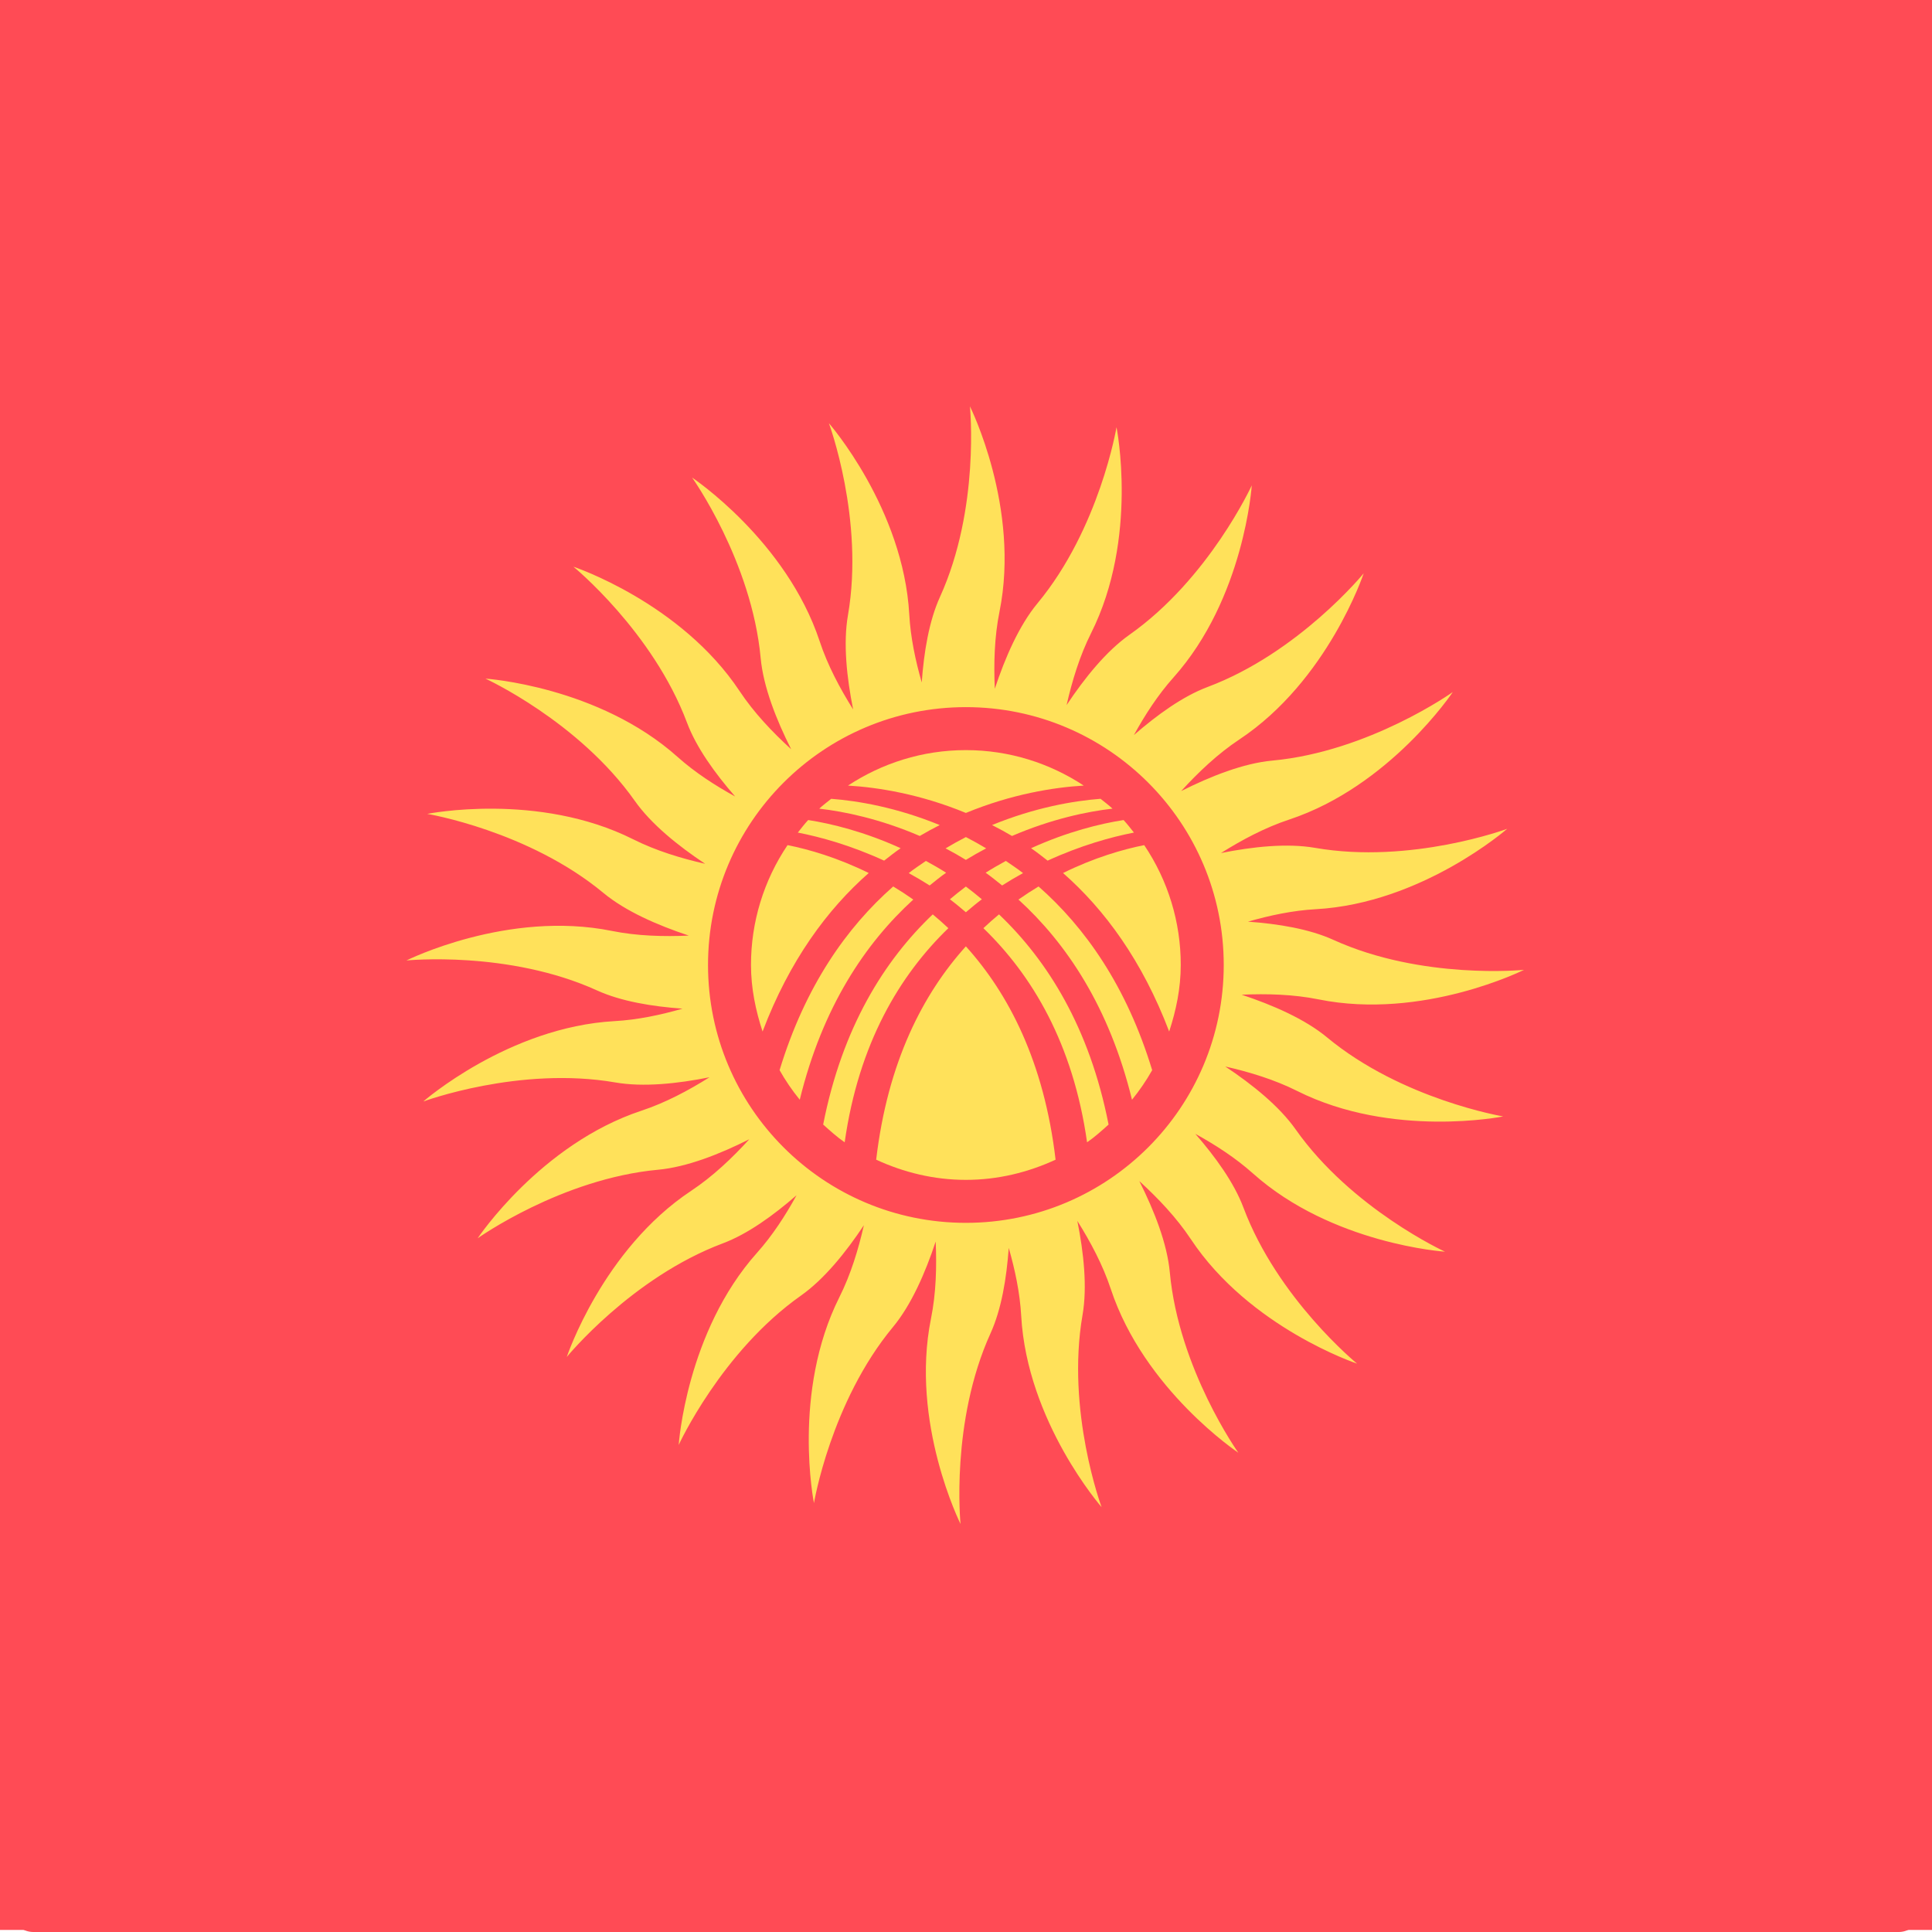 <svg width="512" height="512" viewBox="0 0 512 512" fill="none" xmlns="http://www.w3.org/2000/svg">
<g clip-path="url(#clip0_3_1268)">
<path d="M503.171 512H8.828C6.487 512 4.241 510.58 2.586 508.053C0.93 505.526 0 502.099 0 498.526L0 13.474C0 9.901 0.93 6.474 2.586 3.947C4.241 1.42 6.487 0 8.828 0H503.172C505.513 0 507.759 1.42 509.414 3.947C511.07 6.474 512 9.901 512 13.474V498.526C511.999 502.099 511.069 505.526 509.413 508.053C507.758 510.58 505.512 512 503.171 512Z" fill="#FF4B55"/>
<path d="M349.373 282.052C349.373 282.052 331.787 279.12 318.76 268.317C314.917 265.13 309.34 262.695 303.908 260.895C308.275 260.701 312.907 260.823 317.284 261.708C335.416 265.374 352.997 256.573 352.997 256.573C352.997 256.573 335.258 258.363 319.852 251.36C315.685 249.466 310.281 248.574 305.006 248.198C308.8 247.107 312.826 246.253 316.801 246.033C335.272 245.009 350.066 232.06 350.066 232.06C350.066 232.06 333.352 238.264 316.678 235.371C311.822 234.528 305.861 235.159 300.314 236.274C303.963 233.982 307.981 231.84 312.15 230.461C329.712 224.65 340.612 208.287 340.612 208.287C340.612 208.287 326.097 218.64 309.246 220.201C304.242 220.664 298.543 222.911 293.4 225.498C296.367 222.245 299.754 219.025 303.504 216.537C318.917 206.308 325.126 187.653 325.126 187.653C325.126 187.653 313.849 201.462 298.002 207.404C293.682 209.024 289.205 212.268 285.184 215.764C287.106 212.27 289.365 208.775 292.049 205.773C304.378 191.982 305.671 172.364 305.671 172.364C305.671 172.364 298.248 188.574 284.418 198.327C280.386 201.171 276.618 205.839 273.484 210.557C274.442 206.351 275.765 201.989 277.738 198.058C286.037 181.525 282.162 162.25 282.162 162.25C282.162 162.25 279.23 179.836 268.427 192.863C265.24 196.706 262.805 202.283 261.005 207.717C260.811 203.35 260.933 198.718 261.818 194.341C265.484 176.209 256.683 158.628 256.683 158.628C256.683 158.628 258.473 176.367 251.469 191.773C249.575 195.94 248.683 201.344 248.307 206.619C247.216 202.825 246.362 198.799 246.142 194.824C245.118 176.353 232.169 161.559 232.169 161.559C232.169 161.559 238.373 178.273 235.48 194.947C234.637 199.803 235.268 205.764 236.383 211.312C234.091 207.663 231.949 203.645 230.57 199.475C224.759 181.913 208.396 171.013 208.396 171.013C208.396 171.013 218.749 185.528 220.31 202.379C220.773 207.383 223.02 213.084 225.608 218.226C222.355 215.259 219.135 211.872 216.646 208.121C206.417 192.708 187.762 186.5 187.762 186.5C187.762 186.5 201.571 197.777 207.513 213.624C209.133 217.944 212.377 222.422 215.873 226.442C212.379 224.52 208.884 222.261 205.882 219.577C192.091 207.248 172.473 205.955 172.473 205.955C172.473 205.955 188.683 213.378 198.436 227.209C201.278 231.24 205.947 235.009 210.663 238.143C206.458 237.185 202.096 235.862 198.166 233.889C181.633 225.59 162.358 229.465 162.358 229.465C162.358 229.465 179.944 232.397 192.971 243.2C196.814 246.387 202.391 248.822 207.825 250.622C203.458 250.816 198.826 250.694 194.449 249.809C176.317 246.143 158.736 254.944 158.736 254.944C158.736 254.944 176.475 253.154 191.881 260.158C196.048 262.052 201.452 262.944 206.727 263.32C202.933 264.411 198.907 265.265 194.932 265.485C176.461 266.509 161.667 279.458 161.667 279.458C161.667 279.458 178.381 273.254 195.055 276.147C199.911 276.99 205.872 276.359 211.42 275.244C207.771 277.536 203.753 279.678 199.583 281.057C182.021 286.868 171.121 303.231 171.121 303.231C171.121 303.231 185.636 292.878 202.487 291.317C207.491 290.854 213.192 288.607 218.334 286.019C215.367 289.272 211.98 292.492 208.229 294.981C192.816 305.21 186.607 323.865 186.607 323.865C186.607 323.865 197.884 310.056 213.731 304.114C218.05 302.494 222.528 299.25 226.548 295.754C224.627 299.247 222.367 302.743 219.685 305.744C207.356 319.535 206.063 339.153 206.063 339.153C206.063 339.153 213.486 322.943 227.317 313.19C231.349 310.346 235.117 305.678 238.251 300.962C237.293 305.168 235.97 309.529 233.997 313.46C225.698 329.993 229.573 349.268 229.573 349.268C229.573 349.268 232.505 331.682 243.308 318.655C246.495 314.812 248.93 309.235 250.73 303.801C250.924 308.17 250.802 312.801 249.917 317.178C246.251 335.31 255.052 352.89 255.052 352.89C255.052 352.89 253.262 335.152 260.266 319.746C262.16 315.579 263.052 310.174 263.428 304.9C264.519 308.694 265.373 312.72 265.593 316.695C266.617 335.166 279.566 349.96 279.566 349.96C279.566 349.96 273.362 333.245 276.255 316.572C277.098 311.716 276.467 305.755 275.352 300.208C277.644 303.857 279.786 307.874 281.165 312.044C286.976 329.606 303.339 340.506 303.339 340.506C303.339 340.506 292.986 325.991 291.425 309.139C290.962 304.135 288.715 298.434 286.127 293.292C289.38 296.259 292.6 299.646 295.089 303.397C305.318 318.81 323.973 325.019 323.973 325.019C323.973 325.019 310.164 313.742 304.222 297.895C302.602 293.576 299.358 289.098 295.862 285.078C299.355 286.999 302.85 289.259 305.852 291.941C319.643 304.27 339.261 305.563 339.261 305.563C339.261 305.563 323.051 298.14 313.298 284.309C310.454 280.277 305.786 276.508 301.068 273.375C305.274 274.333 309.635 275.656 313.566 277.629C330.098 285.927 349.373 282.052 349.373 282.052ZM255.979 300.549C231.226 300.549 211.16 280.483 211.16 255.73C211.16 230.977 231.226 210.911 255.979 210.911C280.732 210.911 300.798 230.977 300.798 255.73C300.798 280.483 280.732 300.549 255.979 300.549Z" fill="#FFE15A"/>
<path d="M241.769 237.592C242.725 236.846 243.676 236.097 244.642 235.431C238.292 232.543 232.576 231.156 228.566 230.535C227.928 231.229 227.352 231.974 226.767 232.714C230.705 233.479 235.996 234.939 241.769 237.592ZM230.494 228.557C234.803 229.044 241.041 230.327 247.962 233.304C249.098 232.634 250.255 232.002 251.432 231.409C243.959 228.341 237.213 227.198 232.57 226.845C231.872 227.411 231.148 227.943 230.494 228.557ZM252.932 249.331C252.054 248.502 251.15 247.702 250.22 246.933C241.829 254.919 234.488 266.566 231.174 283.465C232.379 284.543 233.575 285.633 234.912 286.55C237.347 269.363 244.484 257.5 252.932 249.331ZM249.678 241.908C250.629 241.143 251.579 240.375 252.543 239.691C251.369 238.942 250.199 238.284 249.033 237.643C248.034 238.327 247.034 238.989 246.047 239.758C247.281 240.434 248.492 241.151 249.678 241.908ZM272.866 239.744C280.06 246.063 286.636 254.961 291.315 267.297C292.516 263.634 293.328 259.794 293.328 255.73C293.338 248.306 291.125 241.049 286.974 234.895C283.264 235.633 278.283 237.075 272.866 239.744ZM253.202 244.309C254.139 245.005 255.057 245.791 255.979 246.564C256.9 245.79 257.818 245.005 258.756 244.309C257.834 243.541 256.914 242.785 255.979 242.095C255.044 242.786 254.125 243.541 253.202 244.309ZM255.979 233.494C254.783 234.111 253.606 234.766 252.452 235.458C253.65 236.086 254.826 236.755 255.979 237.462C257.133 236.756 258.309 236.087 259.506 235.458C258.352 234.765 257.176 234.11 255.979 233.494ZM227.104 279.151C231.055 263.016 238.503 251.962 246.838 244.358C245.703 243.556 244.539 242.797 243.348 242.082C235.327 249.135 228.069 259.327 223.597 274.011C224.62 275.82 225.793 277.539 227.104 279.151ZM239.092 239.744C233.675 237.074 228.694 235.634 224.983 234.894C220.832 241.048 218.619 248.305 218.629 255.729C218.629 259.793 219.441 263.633 220.642 267.296C225.322 254.96 231.897 246.063 239.092 239.744ZM255.979 229.303C263.925 226.02 271.255 224.854 276.468 224.546C270.581 220.67 263.554 218.381 255.979 218.381C248.404 218.381 241.377 220.671 235.49 224.546C240.703 224.854 248.033 226.019 255.979 229.303ZM255.979 252.49C248.53 260.745 242.382 272.597 240.387 289.571C245.145 291.769 250.394 293.079 255.979 293.079C261.565 293.079 266.813 291.769 271.571 289.571C269.576 272.598 263.428 260.745 255.979 252.49ZM268.61 242.082C267.419 242.798 266.255 243.557 265.12 244.358C273.454 251.961 280.903 263.016 284.854 279.151C286.165 277.539 287.338 275.819 288.361 274.011C283.89 259.328 276.631 249.135 268.61 242.082ZM280.783 283.465C277.469 266.566 270.128 254.92 261.737 246.933C260.807 247.702 259.902 248.502 259.025 249.331C267.473 257.5 274.61 269.363 277.044 286.549C278.382 285.633 279.578 284.543 280.783 283.465ZM260.526 231.408C261.703 232.001 262.86 232.633 263.996 233.303C270.917 230.326 277.155 229.043 281.464 228.556C280.81 227.942 280.086 227.41 279.388 226.843C274.745 227.198 267.999 228.341 260.526 231.408ZM262.28 241.908C263.467 241.152 264.678 240.435 265.911 239.758C264.925 238.989 263.924 238.327 262.925 237.643C261.759 238.285 260.59 238.942 259.415 239.691C260.378 240.375 261.329 241.144 262.28 241.908ZM270.189 237.592C275.962 234.939 281.253 233.479 285.189 232.715C284.604 231.975 284.029 231.229 283.39 230.536C279.38 231.157 273.664 232.543 267.314 235.432C268.282 236.096 269.234 236.846 270.189 237.592Z" fill="#FFE15A"/>
<path d="M632.855 511.449H-120.856C-124.426 511.449 -127.849 510.03 -130.373 507.506C-132.897 504.982 -134.316 501.559 -134.316 497.989V13.46C-134.316 9.89 -132.897 6.467 -130.373 3.943C-127.849 1.419 -124.426 0 -120.856 0H632.857C636.427 0 639.85 1.419 642.374 3.943C644.898 6.467 646.316 9.89 646.317 13.46V497.989C646.316 501.559 644.897 504.982 642.373 507.506C639.849 510.03 636.425 511.449 632.855 511.449Z" fill="#FF4B55"/>
<path d="M398.363 295.865C398.363 295.865 371.55 291.395 351.688 274.924C345.829 270.064 337.325 266.352 329.043 263.607C335.702 263.312 342.764 263.498 349.437 264.847C377.083 270.436 403.888 257.018 403.888 257.018C403.888 257.018 376.842 259.747 353.353 249.07C347 246.182 338.76 244.822 330.718 244.249C336.502 242.585 342.64 241.283 348.701 240.948C376.863 239.387 399.419 219.644 399.419 219.644C399.419 219.644 373.936 229.103 348.514 224.692C341.11 223.407 332.021 224.369 323.564 226.069C329.127 222.574 335.253 219.308 341.61 217.206C368.386 208.346 385.005 183.398 385.005 183.398C385.005 183.398 362.874 199.183 337.182 201.563C329.553 202.269 320.864 205.694 313.022 209.639C317.546 204.679 322.71 199.77 328.428 195.976C351.927 180.38 361.394 151.938 361.394 151.938C361.394 151.938 344.2 172.992 320.039 182.051C313.452 184.521 306.626 189.467 300.496 194.798C303.426 189.47 306.87 184.142 310.962 179.565C329.76 158.538 331.731 128.627 331.731 128.627C331.731 128.627 320.414 153.342 299.328 168.212C293.18 172.548 287.435 179.665 282.657 186.859C284.118 180.446 286.135 173.795 289.143 167.802C301.796 142.594 295.888 113.206 295.888 113.206C295.888 113.206 291.418 140.019 274.947 159.881C270.088 165.74 266.375 174.244 263.631 182.529C263.335 175.87 263.521 168.808 264.87 162.135C270.46 134.489 257.041 107.684 257.041 107.684C257.041 107.684 259.77 134.73 249.091 158.219C246.204 164.573 244.844 172.812 244.27 180.855C242.607 175.07 241.305 168.932 240.969 162.871C239.408 134.709 219.665 112.153 219.665 112.153C219.665 112.153 229.124 137.636 224.713 163.059C223.428 170.462 224.39 179.551 226.09 188.01C222.596 182.446 219.33 176.32 217.227 169.962C208.367 143.186 183.419 126.567 183.419 126.567C183.419 126.567 199.204 148.698 201.584 174.39C202.29 182.019 205.716 190.712 209.662 198.551C204.702 194.028 199.793 188.864 195.998 183.145C180.402 159.645 151.959 150.18 151.959 150.18C151.959 150.18 173.013 167.373 182.073 191.535C184.543 198.121 189.489 204.949 194.819 211.078C189.492 208.148 184.163 204.703 179.586 200.611C158.559 181.814 128.649 179.842 128.649 179.842C128.649 179.842 153.363 191.16 168.234 212.247C172.567 218.393 179.685 224.14 186.876 228.918C180.464 227.458 173.814 225.44 167.822 222.432C142.614 209.779 113.226 215.687 113.226 215.687C113.226 215.687 140.039 220.157 159.901 236.628C165.76 241.488 174.264 245.2 182.549 247.945C175.89 248.24 168.828 248.054 162.155 246.705C134.509 241.116 107.704 254.534 107.704 254.534C107.704 254.534 134.75 251.805 158.239 262.484C164.593 265.372 172.832 266.732 180.875 267.305C175.09 268.968 168.952 270.27 162.891 270.606C134.729 272.167 112.173 291.91 112.173 291.91C112.173 291.91 137.656 282.451 163.079 286.862C170.482 288.147 179.571 287.185 188.03 285.485C182.466 288.98 176.34 292.245 169.982 294.348C143.206 303.208 126.587 328.156 126.587 328.156C126.587 328.156 148.718 312.371 174.41 309.991C182.039 309.285 190.732 305.859 198.571 301.913C194.048 306.873 188.884 311.782 183.165 315.577C159.665 331.173 150.198 359.616 150.198 359.616C150.198 359.616 167.392 338.562 191.553 329.502C198.138 327.032 204.966 322.086 211.095 316.756C208.166 322.082 204.72 327.412 200.631 331.987C181.834 353.014 179.862 382.925 179.862 382.925C179.862 382.925 191.18 358.21 212.268 343.34C218.415 339.004 224.16 331.887 228.938 324.696C227.478 331.109 225.46 337.758 222.452 343.752C209.799 368.959 215.707 398.347 215.707 398.347C215.707 398.347 220.177 371.534 236.648 351.672C241.508 345.813 245.22 337.31 247.965 329.025C248.26 335.686 248.074 342.747 246.725 349.421C241.136 377.066 254.554 403.87 254.554 403.87C254.554 403.87 251.825 376.825 262.504 353.336C265.392 346.983 266.752 338.742 267.325 330.701C268.988 336.485 270.29 342.624 270.626 348.684C272.187 376.846 291.93 399.402 291.93 399.402C291.93 399.402 282.471 373.917 286.882 348.497C288.167 341.093 287.205 332.004 285.505 323.547C289 329.11 292.265 335.235 294.368 341.593C303.228 368.369 328.176 384.988 328.176 384.988C328.176 384.988 312.391 362.857 310.011 337.164C309.305 329.534 305.879 320.842 301.933 313.002C306.893 317.526 311.803 322.69 315.597 328.409C331.193 351.909 359.636 361.375 359.636 361.375C359.636 361.375 338.582 344.182 329.522 320.02C327.052 313.435 322.106 306.608 316.776 300.479C322.102 303.407 327.43 306.853 332.007 310.942C353.034 329.74 382.945 331.711 382.945 331.711C382.945 331.711 358.23 320.394 343.36 299.306C339.024 293.159 331.907 287.412 324.713 282.635C331.126 284.096 337.775 286.113 343.769 289.121C368.975 301.773 398.363 295.865 398.363 295.865ZM255.968 324.067C218.227 324.067 187.633 293.473 187.633 255.733C187.633 217.992 218.227 187.398 255.968 187.398C293.708 187.398 324.302 217.992 324.302 255.733C324.302 293.473 293.708 324.067 255.968 324.067Z" fill="#FFE15A"/>
<path d="M234.302 228.078C235.759 226.941 237.209 225.799 238.682 224.783C229.001 220.38 220.286 218.265 214.172 217.318C213.199 218.377 212.321 219.512 211.429 220.641C217.433 221.807 225.5 224.033 234.302 228.078ZM217.111 214.303C223.681 215.045 233.192 217.001 243.744 221.54C245.476 220.519 247.24 219.556 249.035 218.651C237.641 213.973 227.356 212.231 220.276 211.692C219.212 212.555 218.108 213.366 217.111 214.303ZM251.322 245.976C249.984 244.712 248.605 243.493 247.187 242.32C234.393 254.496 223.201 272.254 218.148 298.019C219.985 299.663 221.809 301.325 223.847 302.723C227.56 276.518 238.441 258.431 251.322 245.976ZM246.361 234.658C247.81 233.492 249.259 232.321 250.729 231.278C248.939 230.136 247.155 229.133 245.377 228.156C243.854 229.199 242.329 230.208 240.824 231.38C242.705 232.412 244.552 233.505 246.361 234.658ZM281.715 231.359C292.683 240.993 302.709 254.56 309.843 273.368C311.674 267.783 312.912 261.929 312.912 255.732C312.928 244.414 309.554 233.35 303.225 223.966C297.568 225.091 289.974 227.29 281.715 231.359ZM251.733 238.319C253.162 239.38 254.562 240.579 255.967 241.757C257.372 240.577 258.771 239.38 260.202 238.319C258.796 237.148 257.393 235.996 255.967 234.944C254.542 235.997 253.141 237.148 251.733 238.319ZM255.967 221.83C254.143 222.77 252.35 223.769 250.59 224.824C252.416 225.783 254.21 226.802 255.967 227.88C257.726 226.803 259.52 225.784 261.345 224.824C259.585 223.768 257.792 222.77 255.967 221.83ZM211.943 291.442C217.967 266.841 229.322 249.988 242.03 238.394C240.301 237.171 238.526 236.014 236.709 234.924C224.48 245.677 213.414 261.217 206.596 283.605C208.155 286.363 209.944 288.984 211.943 291.442ZM230.22 231.359C221.961 227.288 214.367 225.093 208.709 223.964C202.38 233.348 199.006 244.412 199.021 255.731C199.021 261.927 200.259 267.782 202.09 273.367C209.226 254.558 219.25 240.993 230.22 231.359ZM255.967 215.44C268.083 210.435 279.258 208.657 287.206 208.187C278.231 202.278 267.517 198.788 255.967 198.788C244.418 198.788 233.704 202.279 224.729 208.187C232.677 208.657 243.852 210.433 255.967 215.44ZM255.967 250.793C244.61 263.379 235.237 281.449 232.195 307.329C239.449 310.68 247.452 312.677 255.967 312.677C264.484 312.677 272.486 310.68 279.74 307.329C276.698 281.451 267.325 263.379 255.967 250.793ZM275.226 234.924C273.41 236.015 271.635 237.173 269.904 238.394C282.611 249.986 293.968 266.841 299.992 291.442C301.991 288.984 303.78 286.362 305.339 283.605C298.523 261.218 287.455 245.677 275.226 234.924ZM293.785 298.019C288.733 272.254 277.54 254.497 264.747 242.32C263.328 243.493 261.949 244.712 260.612 245.976C273.492 258.431 284.374 276.518 288.085 302.721C290.125 301.325 291.948 299.663 293.785 298.019ZM262.9 218.649C264.695 219.555 266.459 220.518 268.191 221.539C278.743 217 288.254 215.044 294.824 214.301C293.827 213.365 292.723 212.554 291.658 211.689C284.579 212.231 274.294 213.973 262.9 218.649ZM265.574 234.658C267.384 233.506 269.23 232.413 271.111 231.38C269.607 230.208 268.081 229.199 266.558 228.156C264.78 229.135 262.998 230.136 261.206 231.278C262.675 232.321 264.124 233.494 265.574 234.658ZM277.633 228.078C286.435 224.033 294.502 221.807 300.503 220.642C299.611 219.514 298.734 218.377 297.76 217.32C291.646 218.267 282.931 220.38 273.25 224.785C274.725 225.797 276.177 226.941 277.633 228.078Z" fill="#FFE15A"/>
</g>
<defs>
<clipPath id="clip0_3_1268">
<rect width="512" height="512" fill="white"/>
</clipPath>
</defs>
</svg>
